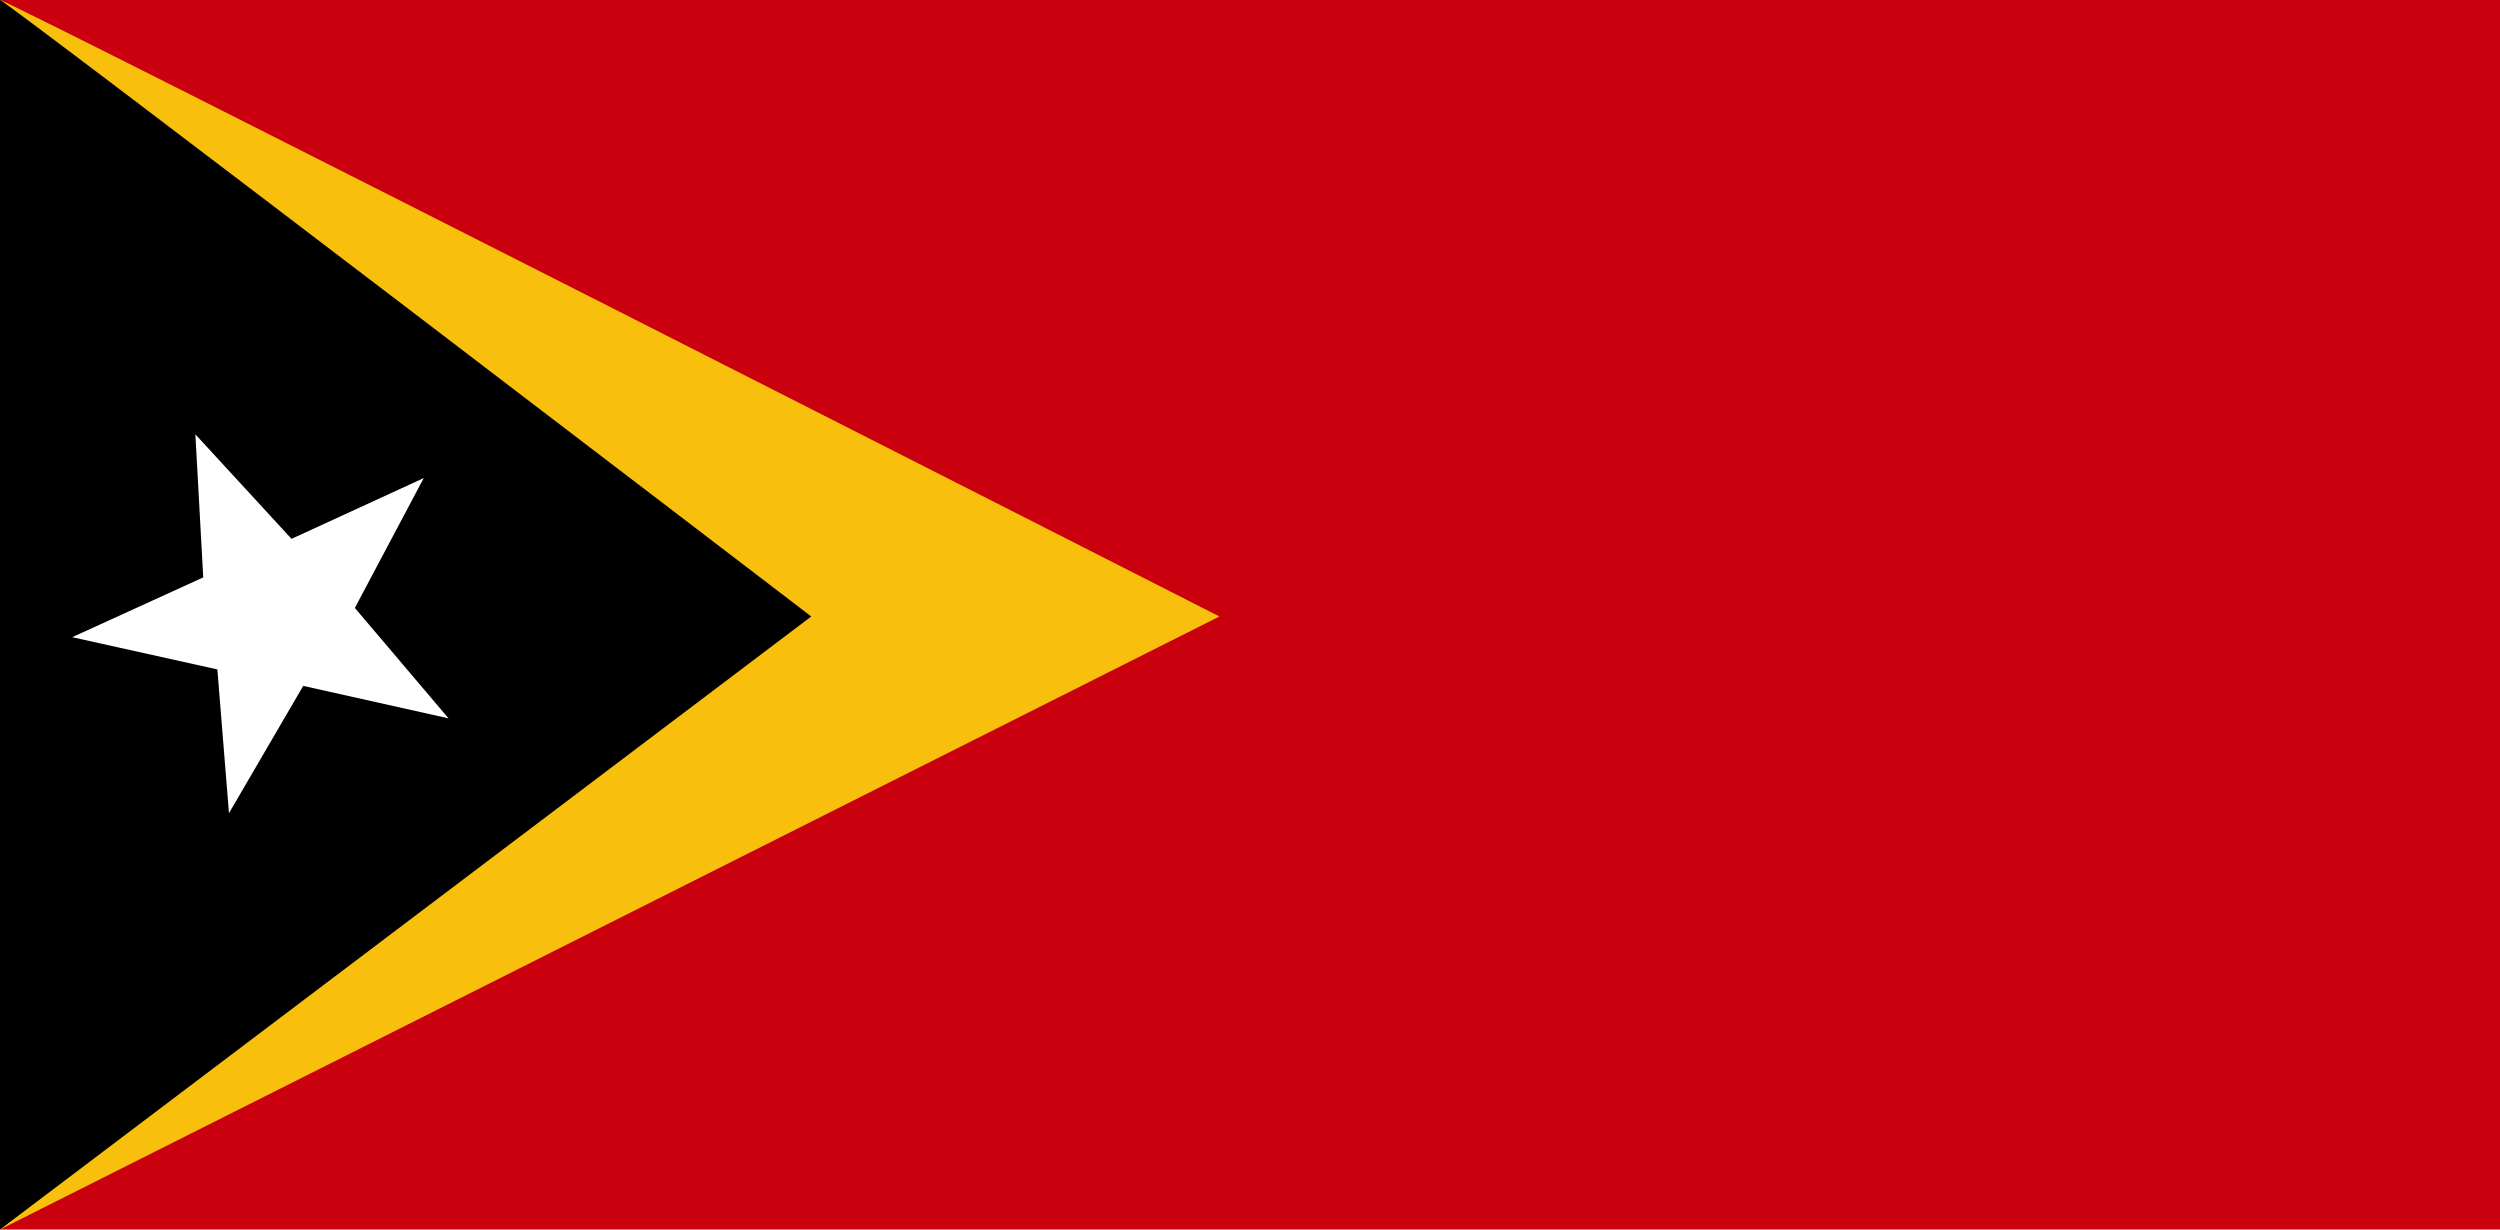 <?xml version="1.0" encoding="UTF-8" standalone="no"?>
<svg width="122px" height="60px" viewBox="0 0 122 60" version="1.1" xmlns="http://www.w3.org/2000/svg" xmlns:xlink="http://www.w3.org/1999/xlink">
    <!-- Generator: Sketch 3.8.2 (29753) - http://www.bohemiancoding.com/sketch -->
    <title>tl</title>
    <desc>Created with Sketch.</desc>
    <defs></defs>
    <g id="Page-1" stroke="none" stroke-width="1" fill="none" fill-rule="evenodd">
        <g id="tl">
            <g id="Clipped">
                <g>
                    <g id="Group">
                        <rect id="Rectangle-272" fill="#CB000F" x="0" y="0" width="122" height="60"></rect>
                        <path d="M0,0 C0.376,0 59.508,30.084 59.508,30.084 L0,60 L0,0 L0,0 Z" id="Shape" fill="#F8C00C"></path>
                        <path d="M0,0 C0.25,0 39.589,30.084 39.589,30.084 L0,60 L0,0 L0,0 Z" id="Shape" fill="#000000"></path>
                        <polygon id="Shape" fill="#FFFFFF" points="21.889 35.056 14.797 33.471 11.174 39.683 10.607 32.667 3.523 31.095 9.918 28.177 9.534 21.195 14.226 26.296 20.679 23.33 17.317 29.667 21.889 35.056"></polygon>
                    </g>
                </g>
            </g>
        </g>
    </g>
</svg>